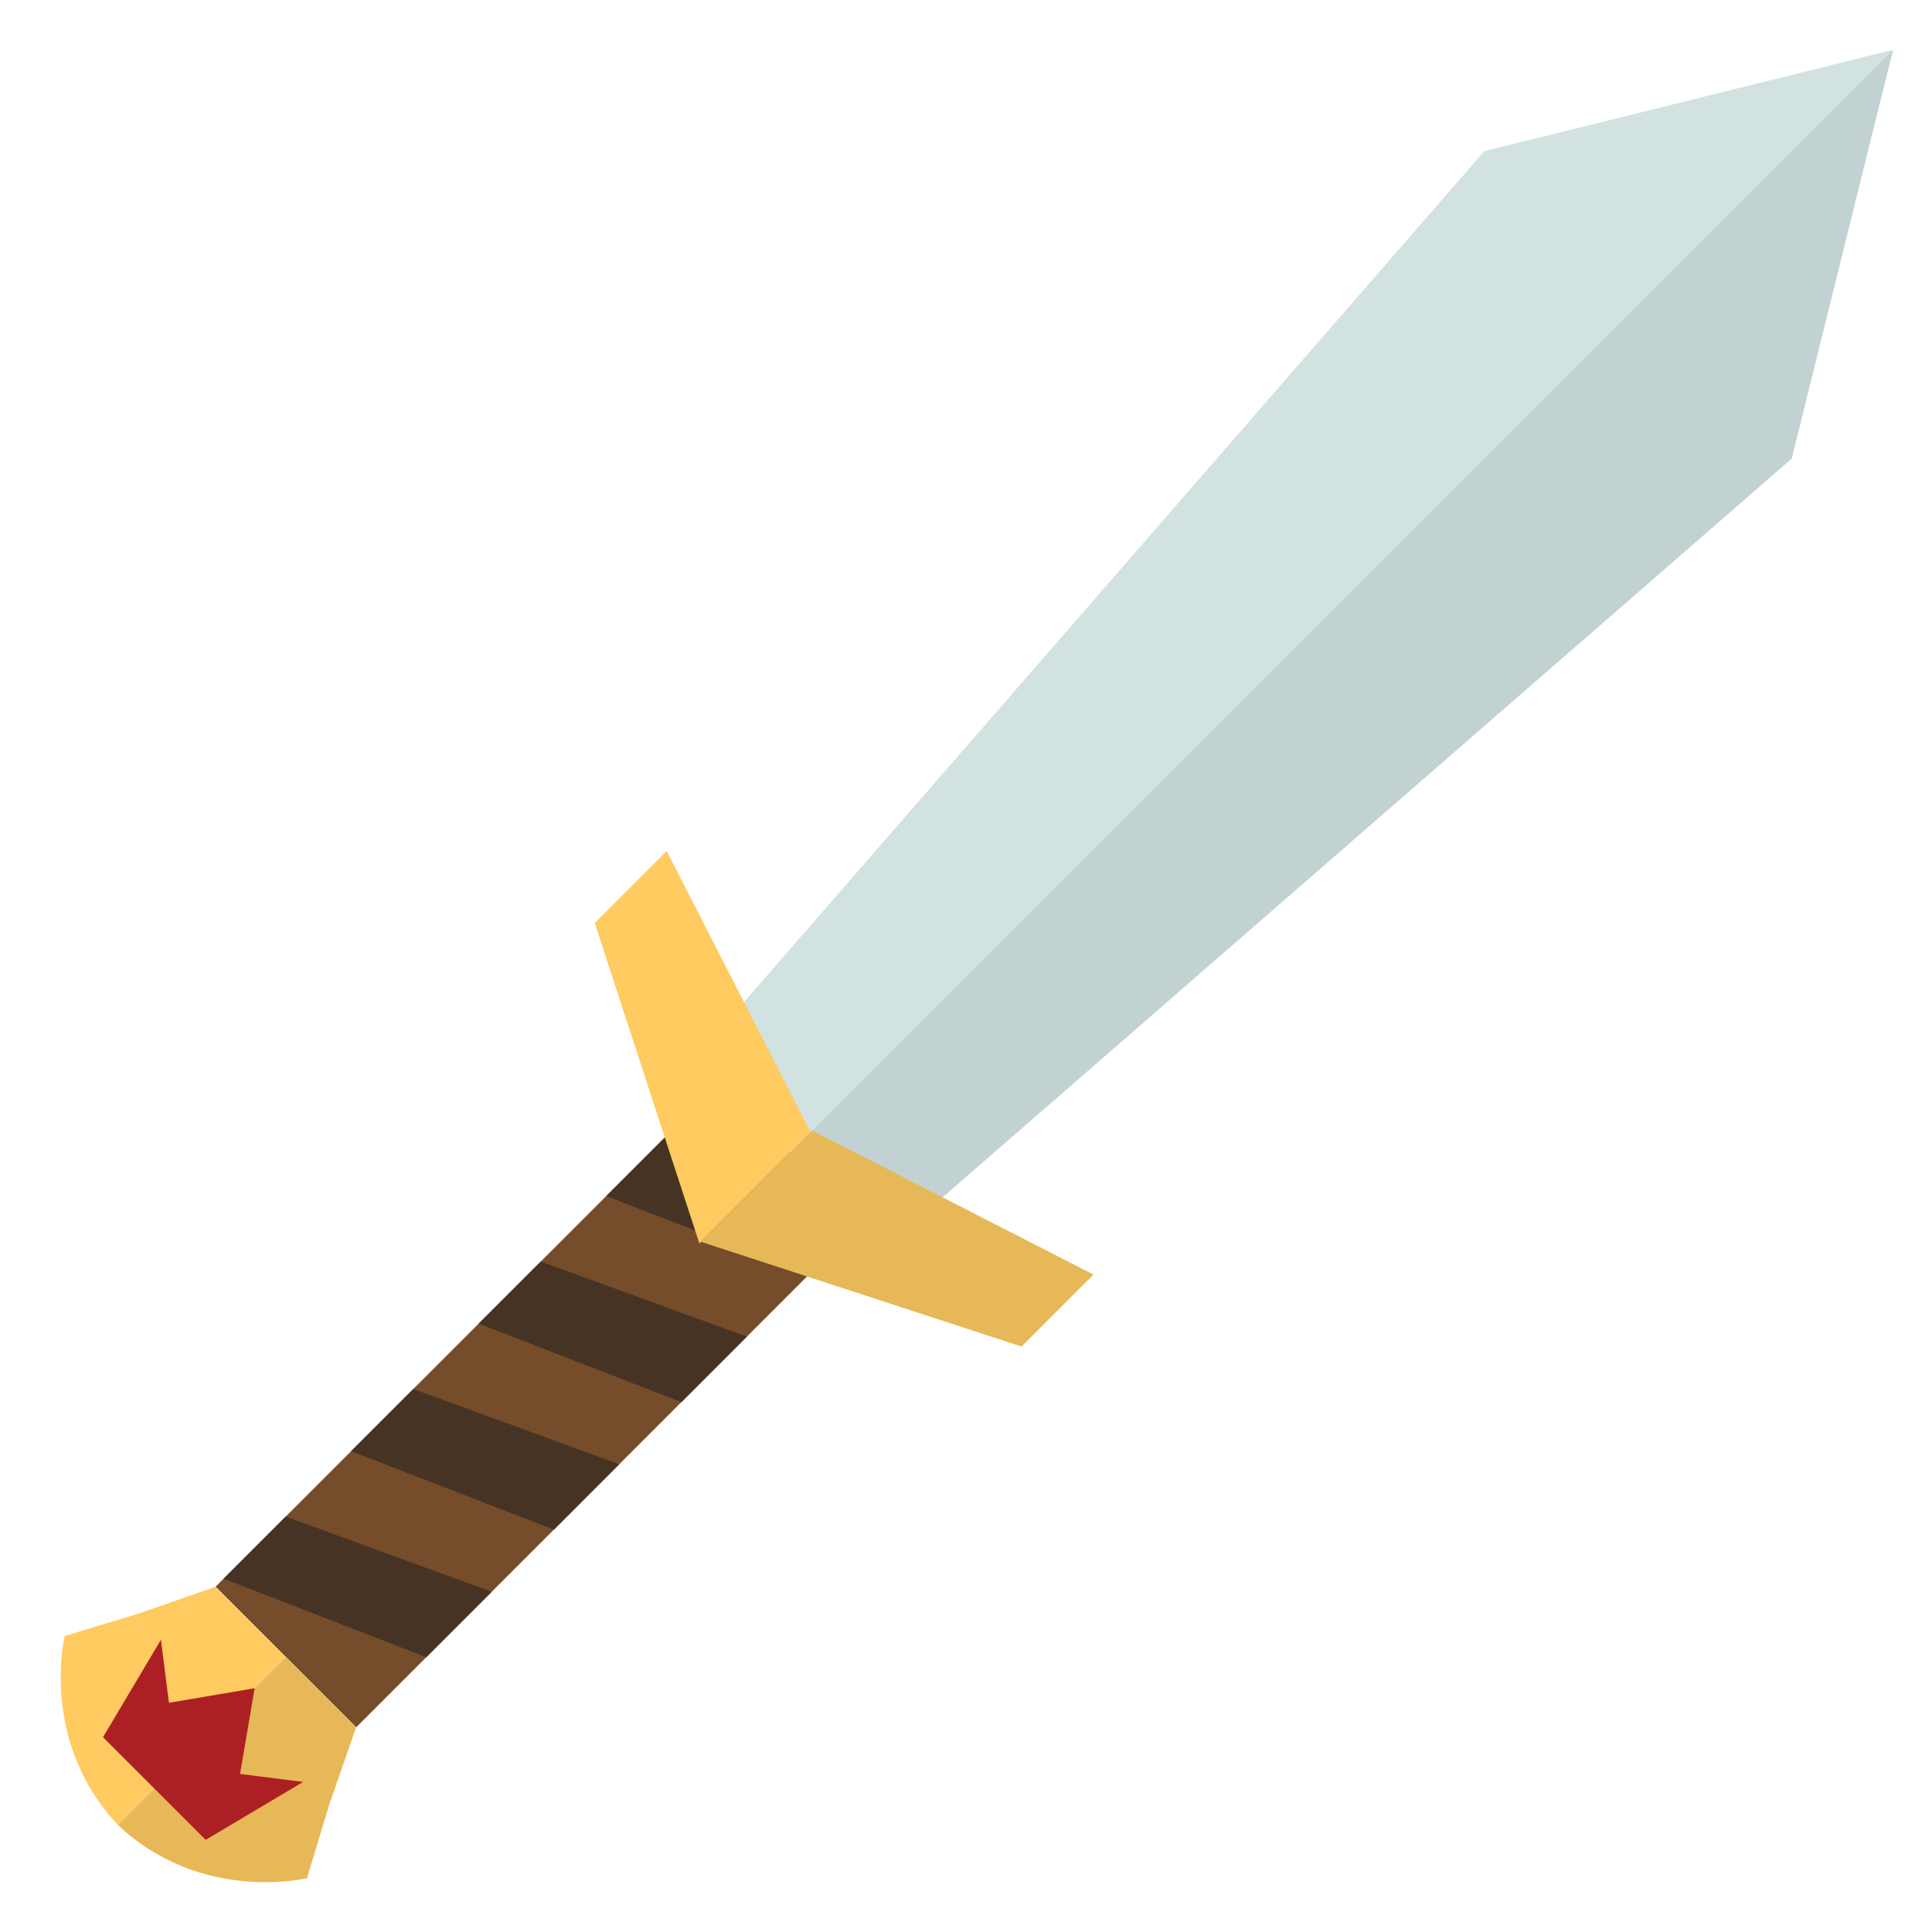 <?xml version="1.0" encoding="utf-8"?>
<!-- Generator: Adobe Illustrator 16.0.0, SVG Export Plug-In . SVG Version: 6.00 Build 0)  -->
<!DOCTYPE svg PUBLIC "-//W3C//DTD SVG 1.1//EN" "http://www.w3.org/Graphics/SVG/1.1/DTD/svg11.dtd">
<svg version="1.1" id="Layer_1" xmlns="http://www.w3.org/2000/svg" xmlns:xlink="http://www.w3.org/1999/xlink" x="0px" y="0px"
	 width="200px" height="200px" viewBox="0 0 200 200" enable-background="new 0 0 200 200" xml:space="preserve">
<rect x="46.558" y="105.708" transform="matrix(0.707 0.707 -0.707 0.707 118.677 2.061)" fill="#764D2A" width="20.587" height="77.142"/>
<polygon fill="#463323" points="55.983,130.588 77.31,138.374 70.54,145.146 49.551,137.021 "/>
<polygon fill="#463323" points="69.187,117.386 90.515,125.171 83.744,131.942 62.753,123.818 "/>
<polygon fill="#463323" points="42.78,143.793 64.108,151.577 57.337,158.349 36.348,150.224 "/>
<polygon fill="#463323" points="29.577,156.993 50.904,164.781 44.134,171.551 23.144,163.427 "/>
<polygon fill="#D1E2E1" points="195.971,5.158 153.652,15.653 72.063,109.431 81.88,119.249 "/>
<polygon fill="#C2D2D2" points="195.972,5.158 185.477,47.477 91.701,129.063 81.882,119.248 "/>
<polygon fill="#FFCA5F" points="69.016,88.101 83.915,117.216 72.402,128.728 61.569,95.549 "/>
<polygon fill="#E7B857" points="113.196,131.942 84.084,117.045 72.574,128.556 105.749,139.392 "/>
<path fill="#FFCA5F" d="M29.578,171.552l-7.279-7.278l-8.042,2.793l-7.556,2.286c0,0-2.662,10.897,5.508,19.568L29.578,171.552"/>
<path fill="#E7B857" d="M29.577,171.551l7.278,7.28l-2.793,8.04l-2.286,7.556c0,0-10.896,2.664-19.567-5.506L29.577,171.551"/>
<polygon fill="#AC2024" points="24.849,183.637 26.36,174.765 26.36,174.765 26.36,174.765 26.36,174.765 26.36,174.765 
	17.489,176.276 16.661,169.745 10.665,179.834 15.978,185.147 15.978,185.147 21.291,190.46 31.38,184.465 "/>
</svg>
